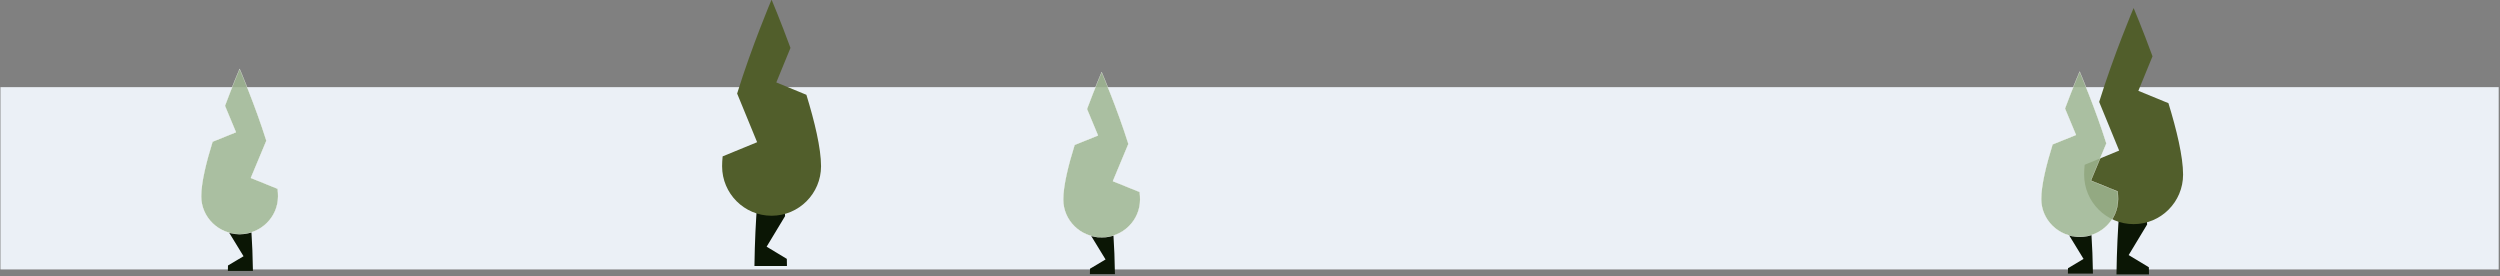<?xml version="1.0" encoding="UTF-8" standalone="no"?>
<!DOCTYPE svg PUBLIC "-//W3C//DTD SVG 1.1//EN" "http://www.w3.org/Graphics/SVG/1.1/DTD/svg11.dtd">
<svg width="100%" height="100%" viewBox="0 0 814 90" version="1.1" xmlns="http://www.w3.org/2000/svg" xmlns:xlink="http://www.w3.org/1999/xlink" xml:space="preserve" xmlns:serif="http://www.serif.com/" style="fill-rule:evenodd;clip-rule:evenodd;stroke-linecap:round;stroke-linejoin:round;stroke-miterlimit:1.5;">
    <rect x="0" y="0" width="814" height="90" fill="#808080" stroke="none"/>
    <g transform="matrix(1,0,0,1,-3379.04,1226.99)">
        <g transform="matrix(2.514,0,0,0.241,2009.95,-1391.87)">
            <rect x="544.646" y="801.886" width="323.556" height="246.296" style="fill:rgb(235,240,246);"/>
        </g>
        <g id="g28358">
        </g>
        <g id="g283581" serif:id="g28358">
        </g>
        <g transform="matrix(1.266,0,0,7.037,3458.49,-3882.74)">
            <path d="M489.906,389.764C489.918,389.872 489.929,389.982 489.937,390.093L481.576,390.093C481.662,388.967 481.932,388 482.296,387.178C483.563,387.396 484.917,387.515 486.325,387.515C487.344,387.515 488.335,387.453 489.285,387.336C489.346,387.481 489.403,387.631 489.458,387.785L484.711,389.2L489.906,389.764Z" style="fill:rgb(11,22,5);"/>
        </g>
        <g transform="matrix(-0.13,-1.59367e-18,5.01686e-18,0.153,4112.09,-1267.41)">
            <path d="M207.763,483.744C187.165,540.687 171.061,597.473 171.061,635.823C171.061,693.958 226.583,741.156 294.97,741.156C363.357,741.156 418.879,693.958 418.879,635.823C418.879,629.318 418.416,622.282 417.546,614.805L331.174,584.64L381.217,481.097C344.76,380.972 294.97,281.233 294.97,281.233C294.97,281.233 273.036,325.17 247.625,383.995L283.098,457.456L207.763,483.744Z" style="fill:rgb(81,94,43);"/>
        </g>
        <g transform="matrix(-0.975,0,0,5.352,4530.04,-3225.68)">
            <path d="M489.446,387.75C488.328,387.807 487.149,387.838 485.929,387.838C484.586,387.838 483.291,387.801 482.074,387.732C481.824,388.425 481.643,389.21 481.576,390.093L489.937,390.093C489.929,389.982 489.918,389.872 489.906,389.764L484.711,389.2L489.458,387.785C489.454,387.773 489.45,387.762 489.446,387.75Z" style="fill:rgb(11,22,5);"/>
        </g>
        <g transform="matrix(0.101,-1.21207e-18,-3.86596e-18,0.117,4026.38,-1236.58)">
            <path d="M207.763,483.744C187.165,540.687 171.061,597.473 171.061,635.823C171.061,693.958 226.583,741.156 294.97,741.156C363.357,741.156 418.879,693.958 418.879,635.823C418.879,629.318 418.416,622.282 417.546,614.805L331.174,584.64L381.217,481.097C344.76,380.972 294.97,281.233 294.97,281.233C294.97,281.233 273.036,325.17 247.625,383.995L283.098,457.456L207.763,483.744Z" style="fill:rgb(159,182,146);fill-opacity:0.85;stroke:white;stroke-width:0.8px;"/>
        </g>
        <g transform="matrix(1.266,0,0,7.037,3015.01,-3885.47)">
            <path d="M489.906,389.764C489.918,389.872 489.929,389.982 489.937,390.093L481.576,390.093C481.662,388.967 481.932,388 482.296,387.178C483.563,387.396 484.917,387.515 486.325,387.515C487.344,387.515 488.335,387.453 489.285,387.336C489.346,387.481 489.403,387.631 489.458,387.785L484.711,389.2L489.906,389.764Z" style="fill:rgb(11,22,5);"/>
        </g>
        <g transform="matrix(-0.13,-1.59367e-18,5.01686e-18,0.153,3668.61,-1270.14)">
            <path d="M207.763,483.744C187.165,540.687 171.061,597.473 171.061,635.823C171.061,693.958 226.583,741.156 294.97,741.156C363.357,741.156 418.879,693.958 418.879,635.823C418.879,629.318 418.416,622.282 417.546,614.805L331.174,584.64L381.217,481.097C344.76,380.972 294.97,281.233 294.97,281.233C294.97,281.233 273.036,325.17 247.625,383.995L283.098,457.456L207.763,483.744Z" style="fill:rgb(81,94,43);"/>
        </g>
        <g transform="matrix(-0.975,0,0,5.352,3930.93,-3226.56)">
            <path d="M489.446,387.75C488.328,387.807 487.149,387.838 485.929,387.838C484.586,387.838 483.291,387.801 482.074,387.732C481.824,388.425 481.643,389.21 481.576,390.093L489.937,390.093C489.929,389.982 489.918,389.872 489.906,389.764L484.711,389.2L489.458,387.785C489.454,387.773 489.45,387.762 489.446,387.75Z" style="fill:rgb(11,22,5);"/>
        </g>
        <g transform="matrix(0.101,-1.21207e-18,-3.86596e-18,0.117,3427.27,-1237.46)">
            <path d="M207.763,483.744C187.165,540.687 171.061,597.473 171.061,635.823C171.061,693.958 226.583,741.156 294.97,741.156C363.357,741.156 418.879,693.958 418.879,635.823C418.879,629.318 418.416,622.282 417.546,614.805L331.174,584.64L381.217,481.097C344.76,380.972 294.97,281.233 294.97,281.233C294.97,281.233 273.036,325.17 247.625,383.995L283.098,457.456L207.763,483.744Z" style="fill:rgb(159,182,146);fill-opacity:0.85;stroke:white;stroke-width:0.8px;"/>
        </g>
        <g transform="matrix(-0.975,0,0,5.352,4211.6,-3225.51)">
            <path d="M489.446,387.75C488.328,387.807 487.149,387.838 485.929,387.838C484.586,387.838 483.291,387.801 482.074,387.732C481.824,388.425 481.643,389.21 481.576,390.093L489.937,390.093C489.929,389.982 489.918,389.872 489.906,389.764L484.711,389.2L489.458,387.785C489.454,387.773 489.45,387.762 489.446,387.75Z" style="fill:rgb(11,22,5);"/>
        </g>
        <g transform="matrix(0.101,-1.21207e-18,-3.86596e-18,0.117,3707.95,-1236.41)">
            <path d="M207.763,483.744C187.165,540.687 171.061,597.473 171.061,635.823C171.061,693.958 226.583,741.156 294.97,741.156C363.357,741.156 418.879,693.958 418.879,635.823C418.879,629.318 418.416,622.282 417.546,614.805L331.174,584.64L381.217,481.097C344.76,380.972 294.97,281.233 294.97,281.233C294.97,281.233 273.036,325.17 247.625,383.995L283.098,457.456L207.763,483.744Z" style="fill:rgb(159,182,146);fill-opacity:0.85;stroke:white;stroke-width:0.8px;"/>
        </g>
    </g>
</svg>
